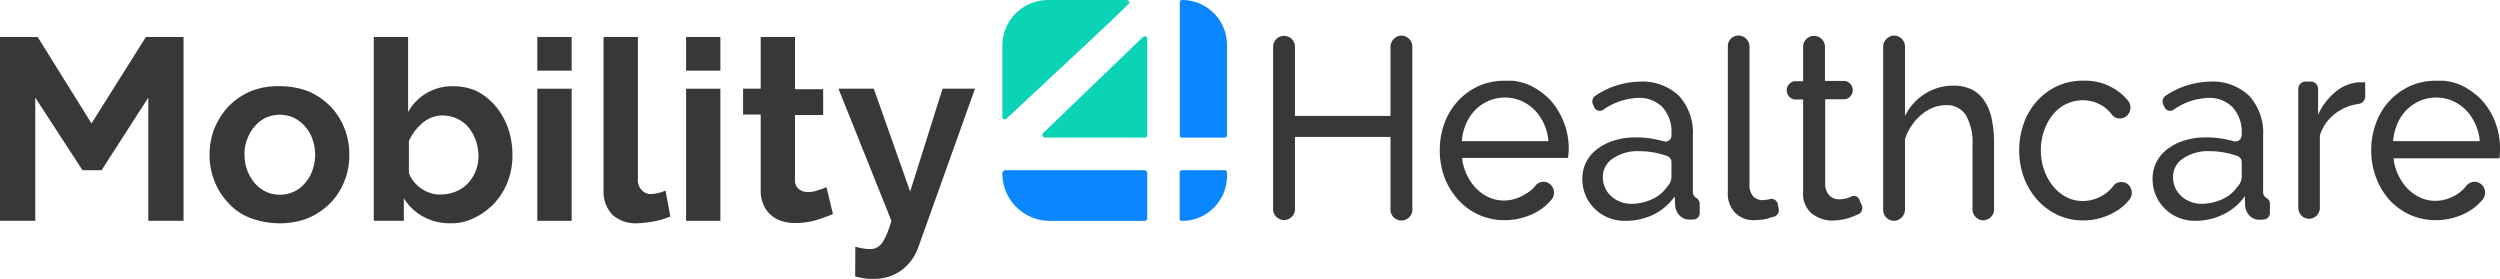 <svg xmlns="http://www.w3.org/2000/svg" viewBox="0 0 409.82 45.71"><defs><style>.cls-1{fill:#393839;}.cls-2{fill:#0ad3b6;}.cls-3{fill:#0a86ff;}</style></defs><title>Asset 16</title><g id="Layer_2" data-name="Layer 2"><g id="Layer_1-2" data-name="Layer 1"><path class="cls-1" d="M24.31,36.2V16L16.65,27.9H13.52L5.78,16V36.2H0V6.06H6.17L15,20.23,23.92,6.06h6.17V36.2Z"/><path class="cls-1" d="M45.8,36.6A13.46,13.46,0,0,1,41,35.72a9.17,9.17,0,0,1-3.59-2.48,10.73,10.73,0,0,1-2.27-3.6,11.21,11.21,0,0,1-.78-4.23,11.38,11.38,0,0,1,.78-4.32,12.15,12.15,0,0,1,2.27-3.6A11.62,11.62,0,0,1,41,15a11.86,11.86,0,0,1,4.85-.87,12.91,12.91,0,0,1,4.77.87,11.62,11.62,0,0,1,3.59,2.48,10.73,10.73,0,0,1,2.27,3.6,11.38,11.38,0,0,1,.78,4.32,11,11,0,0,1-.78,4.23,10.73,10.73,0,0,1-2.27,3.6,11.62,11.62,0,0,1-3.59,2.48A12.41,12.41,0,0,1,45.8,36.6ZM40.09,25.41A7.19,7.19,0,0,0,40.56,28a7.29,7.29,0,0,0,1.25,2.08,6.07,6.07,0,0,0,1.8,1.36,5.58,5.58,0,0,0,4.53,0,5.11,5.11,0,0,0,1.8-1.36A6,6,0,0,0,51.19,28a7.62,7.62,0,0,0,0-5.27,6,6,0,0,0-1.25-2.08,6,6,0,0,0-1.8-1.36,5.58,5.58,0,0,0-4.53,0,5.2,5.2,0,0,0-1.8,1.36,6.34,6.34,0,0,0-1.25,2.08A6.1,6.1,0,0,0,40.09,25.41Z"/><path class="cls-1" d="M73.78,36.6a9,9,0,0,1-4.46-1.12,8.28,8.28,0,0,1-3.12-3V36.2H61.27V6.06H66.9V18.37a8.21,8.21,0,0,1,7.5-4.23,9.19,9.19,0,0,1,3.91.87,10.28,10.28,0,0,1,3,2.48,11.37,11.37,0,0,1,2,3.6A13.14,13.14,0,0,1,84,25.41a11.69,11.69,0,0,1-.78,4.39,10.82,10.82,0,0,1-2.19,3.52,11,11,0,0,1-3.29,2.4A8.13,8.13,0,0,1,73.78,36.6Zm-1.56-4.72a6.62,6.62,0,0,0,2.5-.48,5.8,5.8,0,0,0,2-1.36,6.48,6.48,0,0,0,1.25-2,6.66,6.66,0,0,0,.47-2.47A9.38,9.38,0,0,0,78,23a7.42,7.42,0,0,0-1.17-2.08A5.22,5.22,0,0,0,75,19.49a5.65,5.65,0,0,0-2.35-.56,5.11,5.11,0,0,0-3.36,1.2,8.25,8.25,0,0,0-2.26,3v5.19a4.14,4.14,0,0,0,.86,1.52,5.47,5.47,0,0,0,1.25,1.12,5.54,5.54,0,0,0,1.56.72A4.16,4.16,0,0,0,72.22,31.88Z"/><path class="cls-1" d="M88.08,11.5V6.06h5.63v5.52H88.08Zm0,24.7V14.54h5.63V36.2Z"/><path class="cls-1" d="M98.94,6.06h5.63V29.32a2.29,2.29,0,0,0,.63,1.84,1.93,1.93,0,0,0,1.64.64,6,6,0,0,0,1.09-.16,6.74,6.74,0,0,0,1.17-.4l.79,4.24a11.73,11.73,0,0,1-2.66.8,19.12,19.12,0,0,1-2.74.32,5.7,5.7,0,0,1-4.06-1.36,5.36,5.36,0,0,1-1.49-3.92Z"/><path class="cls-1" d="M112.47,11.5V6.06h5.62v5.52h-5.62Zm0,24.7V14.54h5.62V36.2Z"/><path class="cls-1" d="M136.54,35.08a26.41,26.41,0,0,1-2.74,1,12.27,12.27,0,0,1-3.44.48,6.64,6.64,0,0,1-2.19-.32,4.74,4.74,0,0,1-3-2.64,5.72,5.72,0,0,1-.47-2.48V18.77h-2.89V14.54h2.89V6.06h5.62v8.56h4.62v4.23h-4.62V29.4a1.9,1.9,0,0,0,.63,1.6,2.37,2.37,0,0,0,1.49.48,4.07,4.07,0,0,0,1.71-.32,8.08,8.08,0,0,0,1.33-.48Z"/><path class="cls-1" d="M140.21,40.43a9,9,0,0,0,1.41.32,6.23,6.23,0,0,0,1.09.08,2.16,2.16,0,0,0,1-.24,2.53,2.53,0,0,0,.86-.72,10.44,10.44,0,0,0,.78-1.43,23.65,23.65,0,0,0,.78-2.24l-8.68-21.66h5.79L149.2,31.4l5.31-16.86h5.32l-9.3,26a8.07,8.07,0,0,1-2.74,3.76A7.7,7.7,0,0,1,143,45.71a6.94,6.94,0,0,1-1.32-.08,12.59,12.59,0,0,1-1.49-.32Z"/><path class="cls-2" d="M165,19.45,181.8,3.76,185,.66a.39.39,0,0,0-.3-.66H171.89a7.5,7.5,0,0,0-7.58,7.37V19.16A.4.4,0,0,0,165,19.45Z"/><path class="cls-2" d="M171.28,22.56h16.41a.35.35,0,0,0,.37-.38V6.34a.4.4,0,0,0-.67-.3L171,21.81A.44.44,0,0,0,171.28,22.56Z"/><path class="cls-3" d="M193.84,0a.41.41,0,0,0-.44.37V22.19a.35.35,0,0,0,.37.37h7a.35.35,0,0,0,.37-.37V7.3A7.38,7.38,0,0,0,193.84,0Z"/><path class="cls-3" d="M164.31,28.41a.54.54,0,0,1,.46-.51h22.84a.48.48,0,0,1,.45.43v7.45a.41.41,0,0,1-.38.43H172A7.81,7.81,0,0,1,164.31,28.41Z"/><path class="cls-3" d="M200.75,27.9h-7a.35.35,0,0,0-.37.37v7.58a.34.34,0,0,0,.37.36H194a7.36,7.36,0,0,0,7.13-7.14v-.73C201.12,28.05,201,27.9,200.75,27.9Z"/><path class="cls-1" d="M231.52,7.75V34.16a1.8,1.8,0,1,1-3.58,0V22.45H212.28V34.08a1.8,1.8,0,1,1-3.58,0V7.67a1.79,1.79,0,1,1,3.58,0V19h15.66V7.75a1.88,1.88,0,0,1,1.79-1.92A1.83,1.83,0,0,1,231.52,7.75Z"/><path class="cls-1" d="M285,5.83a1.81,1.81,0,0,1,1.79,1.84V30.32a2.69,2.69,0,0,0,.59,1.84,2.12,2.12,0,0,0,1.72.64,5.39,5.39,0,0,0,1-.16,1.07,1.07,0,0,1,1.34.88l.15.72a1.15,1.15,0,0,1-.74,1.28,5.11,5.11,0,0,0-1.12.33,11,11,0,0,1-2.09.24,4.23,4.23,0,0,1-3.2-1.21,4.46,4.46,0,0,1-1.2-3.36v-24A1.72,1.72,0,0,1,285,5.83Z"/><path class="cls-1" d="M305.24,33.76a1.13,1.13,0,0,1-.6,1.36c-.37.16-.74.32-1.19.48A7.36,7.36,0,0,1,302,36a10.36,10.36,0,0,1-1.64.16A5.52,5.52,0,0,1,297,35a4.21,4.21,0,0,1-1.42-3.52V16.31h-1.41a1.52,1.52,0,0,1,0-3h1.41V7.67a1.79,1.79,0,1,1,3.58,0v5.6h3.28a1.52,1.52,0,0,1,0,3H299.2v14a2.74,2.74,0,0,0,.75,1.84,2.22,2.22,0,0,0,1.56.56,4.66,4.66,0,0,0,1.87-.4c.07,0,.07-.08.14-.08a1,1,0,0,1,1.35.72Z"/><path class="cls-1" d="M325.14,36.12a1.81,1.81,0,0,1-1.79-1.84V23.84a9,9,0,0,0-1.11-5,3.67,3.67,0,0,0-3.28-1.6,6.4,6.4,0,0,0-2.09.4,7.24,7.24,0,0,0-1.94,1.2,8.33,8.33,0,0,0-1.57,1.77,7.09,7.09,0,0,0-1,2,1.36,1.36,0,0,0-.08.56V34.36a1.87,1.87,0,0,1-1.79,1.84,1.81,1.81,0,0,1-1.79-1.84V7.67a1.87,1.87,0,0,1,1.79-1.84,1.81,1.81,0,0,1,1.79,1.84V19a9.09,9.09,0,0,1,3.36-3.68,8.59,8.59,0,0,1,4.62-1.28,6.54,6.54,0,0,1,3.13.72,5.38,5.38,0,0,1,2,1.92,8.1,8.1,0,0,1,1.12,2.88,18.61,18.61,0,0,1,.37,3.53V34.44A1.83,1.83,0,0,1,325.14,36.12Z"/><path class="cls-1" d="M387.73,15.75a1.25,1.25,0,0,1-1,1.27,8.29,8.29,0,0,0-3.59,1.36,7.17,7.17,0,0,0-2.76,3.54,1.43,1.43,0,0,0-.09.5V34a1.81,1.81,0,0,1-1.75,1.87h0A1.81,1.81,0,0,1,376.75,34V14.64a1.22,1.22,0,0,1,1.16-1.28h.94A1.22,1.22,0,0,1,380,14.64V18.8a10.39,10.39,0,0,1,2.83-3.72,6.74,6.74,0,0,1,3.67-1.58h.74a3.08,3.08,0,0,1,.48,0Z"/><path class="cls-1" d="M257.16,24.08a12,12,0,0,0-2.85-7.48,10,10,0,0,0-1.68-1.51,11,11,0,0,0-1.63-1,9.28,9.28,0,0,0-3-.85l-.31,0c-.28,0-.56,0-.85,0h-.2a10.11,10.11,0,0,0-4.35.91,10.5,10.5,0,0,0-3.34,2.46,10.78,10.78,0,0,0-2.17,3.61,12.64,12.64,0,0,0-.76,4.4v.05a12.58,12.58,0,0,0,.78,4.42A11.22,11.22,0,0,0,239,32.7a10.11,10.11,0,0,0,7.69,3.39,10.49,10.49,0,0,0,3-.43,10.65,10.65,0,0,0,2.59-1.14,8.45,8.45,0,0,0,2-1.74l.08-.09a1.8,1.8,0,0,0-.8-2.81l-.17-.05a1.47,1.47,0,0,0-.69,0,1.71,1.71,0,0,0-1.06.68,3.88,3.88,0,0,1-.26.31A6.29,6.29,0,0,1,250,31.85a6.62,6.62,0,0,1-1.64.74,6,6,0,0,1-1.83.28,5.84,5.84,0,0,1-2.7-.64,6.77,6.77,0,0,1-2.21-1.75,8.66,8.66,0,0,1-1.5-2.65,7.93,7.93,0,0,1-.38-1.37c0-.19-.05-.38-.06-.57h17.36a5.42,5.42,0,0,0,.06-.6C257.16,24.94,257.16,24.54,257.16,24.08Zm-3.33-.94H239.64a8.58,8.58,0,0,1,.7-2.87A7.53,7.53,0,0,1,241.86,18a7,7,0,0,1,2.19-1.48,6.87,6.87,0,0,1,5.29,0A7.12,7.12,0,0,1,251.53,18a7.6,7.6,0,0,1,1.09,1.4,8,8,0,0,1,.47.87,8.32,8.32,0,0,1,.74,2.89Z"/><path class="cls-1" d="M409.82,24.08a10.68,10.68,0,0,0-.2-2A11.72,11.72,0,0,0,407,16.6a9.71,9.71,0,0,0-1.69-1.51,10.85,10.85,0,0,0-1.62-1,9.34,9.34,0,0,0-3-.85l-.3,0c-.28,0-.57,0-.85,0h-.2a10.11,10.11,0,0,0-4.35.91,10.57,10.57,0,0,0-5.51,6.07,12.65,12.65,0,0,0-.77,4.4v.05a12.36,12.36,0,0,0,.79,4.42,11.2,11.2,0,0,0,2.18,3.66A10.42,10.42,0,0,0,395,35.18a10.27,10.27,0,0,0,4.33.91,10.54,10.54,0,0,0,3-.43,10.41,10.41,0,0,0,2.58-1.14,8.5,8.5,0,0,0,2-1.74l.08-.09a1.8,1.8,0,0,0-.81-2.81l-.16-.05a1.48,1.48,0,0,0-.69,0,1.76,1.76,0,0,0-1.07.68,3.88,3.88,0,0,1-.26.31,6.23,6.23,0,0,1-1.3,1.08,6.86,6.86,0,0,1-1.65.74,6,6,0,0,1-1.82.28,5.88,5.88,0,0,1-2.71-.64,6.84,6.84,0,0,1-2.2-1.75,8.83,8.83,0,0,1-1.88-4c0-.19-.05-.38-.07-.57h17.36a3.73,3.73,0,0,0,.06-.6C409.82,24.94,409.83,24.54,409.82,24.08Zm-3.32-.94H392.3a8.83,8.83,0,0,1,.7-2.87A7.56,7.56,0,0,1,394.53,18a7,7,0,0,1,2.18-1.48,6.89,6.89,0,0,1,5.3,0A7.19,7.19,0,0,1,404.19,18a7.6,7.6,0,0,1,1.09,1.4,8,8,0,0,1,.47.87,8.11,8.11,0,0,1,.75,2.89Z"/><path class="cls-1" d="M331,24.65a12.94,12.94,0,0,1,.75-4.42,11,11,0,0,1,2.14-3.63,10.34,10.34,0,0,1,3.3-2.46,9.86,9.86,0,0,1,4.3-.91,9.1,9.1,0,0,1,7.35,3.26,1.82,1.82,0,0,1-.76,2.84l-.05,0a1.63,1.63,0,0,1-1.84-.55,5.67,5.67,0,0,0-1.62-1.47,5.94,5.94,0,0,0-3.16-.87,6.06,6.06,0,0,0-2.69.61,6.38,6.38,0,0,0-2.18,1.72,8.46,8.46,0,0,0-1.44,2.59,10,10,0,0,0,0,6.54,8.62,8.62,0,0,0,1.48,2.65,6.86,6.86,0,0,0,2.18,1.77,5.83,5.83,0,0,0,2.67.63,6.24,6.24,0,0,0,1.8-.27,6.67,6.67,0,0,0,1.62-.75,5.86,5.86,0,0,0,1.28-1.08,3.56,3.56,0,0,0,.26-.31,1.55,1.55,0,0,1,1.73-.64l.17,0a1.82,1.82,0,0,1,.79,2.82l-.08.1a8.17,8.17,0,0,1-2,1.74,10.59,10.59,0,0,1-2.55,1.15,10.19,10.19,0,0,1-2.94.42,9.76,9.76,0,0,1-4.28-.93,10.45,10.45,0,0,1-3.32-2.51,11.48,11.48,0,0,1-2.16-3.67A12.87,12.87,0,0,1,331,24.65Z"/><path class="cls-1" d="M359.86,36.2a7.18,7.18,0,0,1-2.76-.53,6.78,6.78,0,0,1-4.23-6.35,6,6,0,0,1,.64-2.77,6.17,6.17,0,0,1,1.82-2.13,8.91,8.91,0,0,1,2.79-1.4,11.67,11.67,0,0,1,3.53-.5,16.11,16.11,0,0,1,3.07.29c.52.1,1,.22,1.46.35a1.05,1.05,0,0,0,1.3-1.07v-.25A6,6,0,0,0,366,17.6,5.28,5.28,0,0,0,362,16.05,10.49,10.49,0,0,0,356.29,18a1,1,0,0,1-1.47-.43l-.2-.43a1.13,1.13,0,0,1,.36-1.43,13.49,13.49,0,0,1,7.31-2.33,8.62,8.62,0,0,1,6.4,2.32,8.92,8.92,0,0,1,2.3,6.55v9a1.24,1.24,0,0,0,.56,1.22,1.05,1.05,0,0,1,.55,1v1.42a1.07,1.07,0,0,1-.91,1.08h0a6.06,6.06,0,0,1-.76.05,2.18,2.18,0,0,1-1.66-.66,2.67,2.67,0,0,1-.73-1.58L368,32.15a9.2,9.2,0,0,1-3.54,3A10.43,10.43,0,0,1,359.86,36.2Zm.91-2.79a8.23,8.23,0,0,0,3.5-.74,5.79,5.79,0,0,0,2.45-2,2.43,2.43,0,0,0,.76-1.65V26.58a1.07,1.07,0,0,0-.69-1,13.69,13.69,0,0,0-4.62-.8,7.19,7.19,0,0,0-4.29,1.19A3.62,3.62,0,0,0,356.22,29a4.48,4.48,0,0,0,.34,1.73,4.26,4.26,0,0,0,1,1.4,4.48,4.48,0,0,0,1.46.92A4.64,4.64,0,0,0,360.77,33.41Z"/><path class="cls-1" d="M266.38,36.2a7.22,7.22,0,0,1-2.76-.53,6.78,6.78,0,0,1-4.23-6.35,6,6,0,0,1,.64-2.77,6.17,6.17,0,0,1,1.82-2.13,8.91,8.91,0,0,1,2.79-1.4,11.72,11.72,0,0,1,3.53-.5,16.29,16.29,0,0,1,3.08.29c.51.1,1,.22,1.46.35A1,1,0,0,0,274,22.09v-.25a6,6,0,0,0-1.44-4.24,5.28,5.28,0,0,0-4.07-1.55A10.49,10.49,0,0,0,262.81,18a1,1,0,0,1-1.47-.43l-.2-.43a1.14,1.14,0,0,1,.37-1.43,13.45,13.45,0,0,1,7.3-2.33,8.64,8.64,0,0,1,6.41,2.32,9,9,0,0,1,2.29,6.55v9a1.23,1.23,0,0,0,.57,1.22,1.07,1.07,0,0,1,.55,1v1.42a1.07,1.07,0,0,1-.91,1.08h0A6.06,6.06,0,0,1,277,36a2.15,2.15,0,0,1-1.65-.66,2.68,2.68,0,0,1-.74-1.58l-.08-1.56a9.17,9.17,0,0,1-3.53,3A10.51,10.51,0,0,1,266.38,36.2Zm.92-2.79a8.19,8.19,0,0,0,3.49-.74,5.79,5.79,0,0,0,2.45-2,2.39,2.39,0,0,0,.76-1.65V26.58a1.07,1.07,0,0,0-.69-1,13.69,13.69,0,0,0-4.62-.8,7.23,7.23,0,0,0-4.29,1.19A3.61,3.61,0,0,0,262.75,29a4.31,4.31,0,0,0,.34,1.73,4.09,4.09,0,0,0,1,1.4,4.58,4.58,0,0,0,1.46.92A4.69,4.69,0,0,0,267.3,33.41Z"/></g></g></svg>